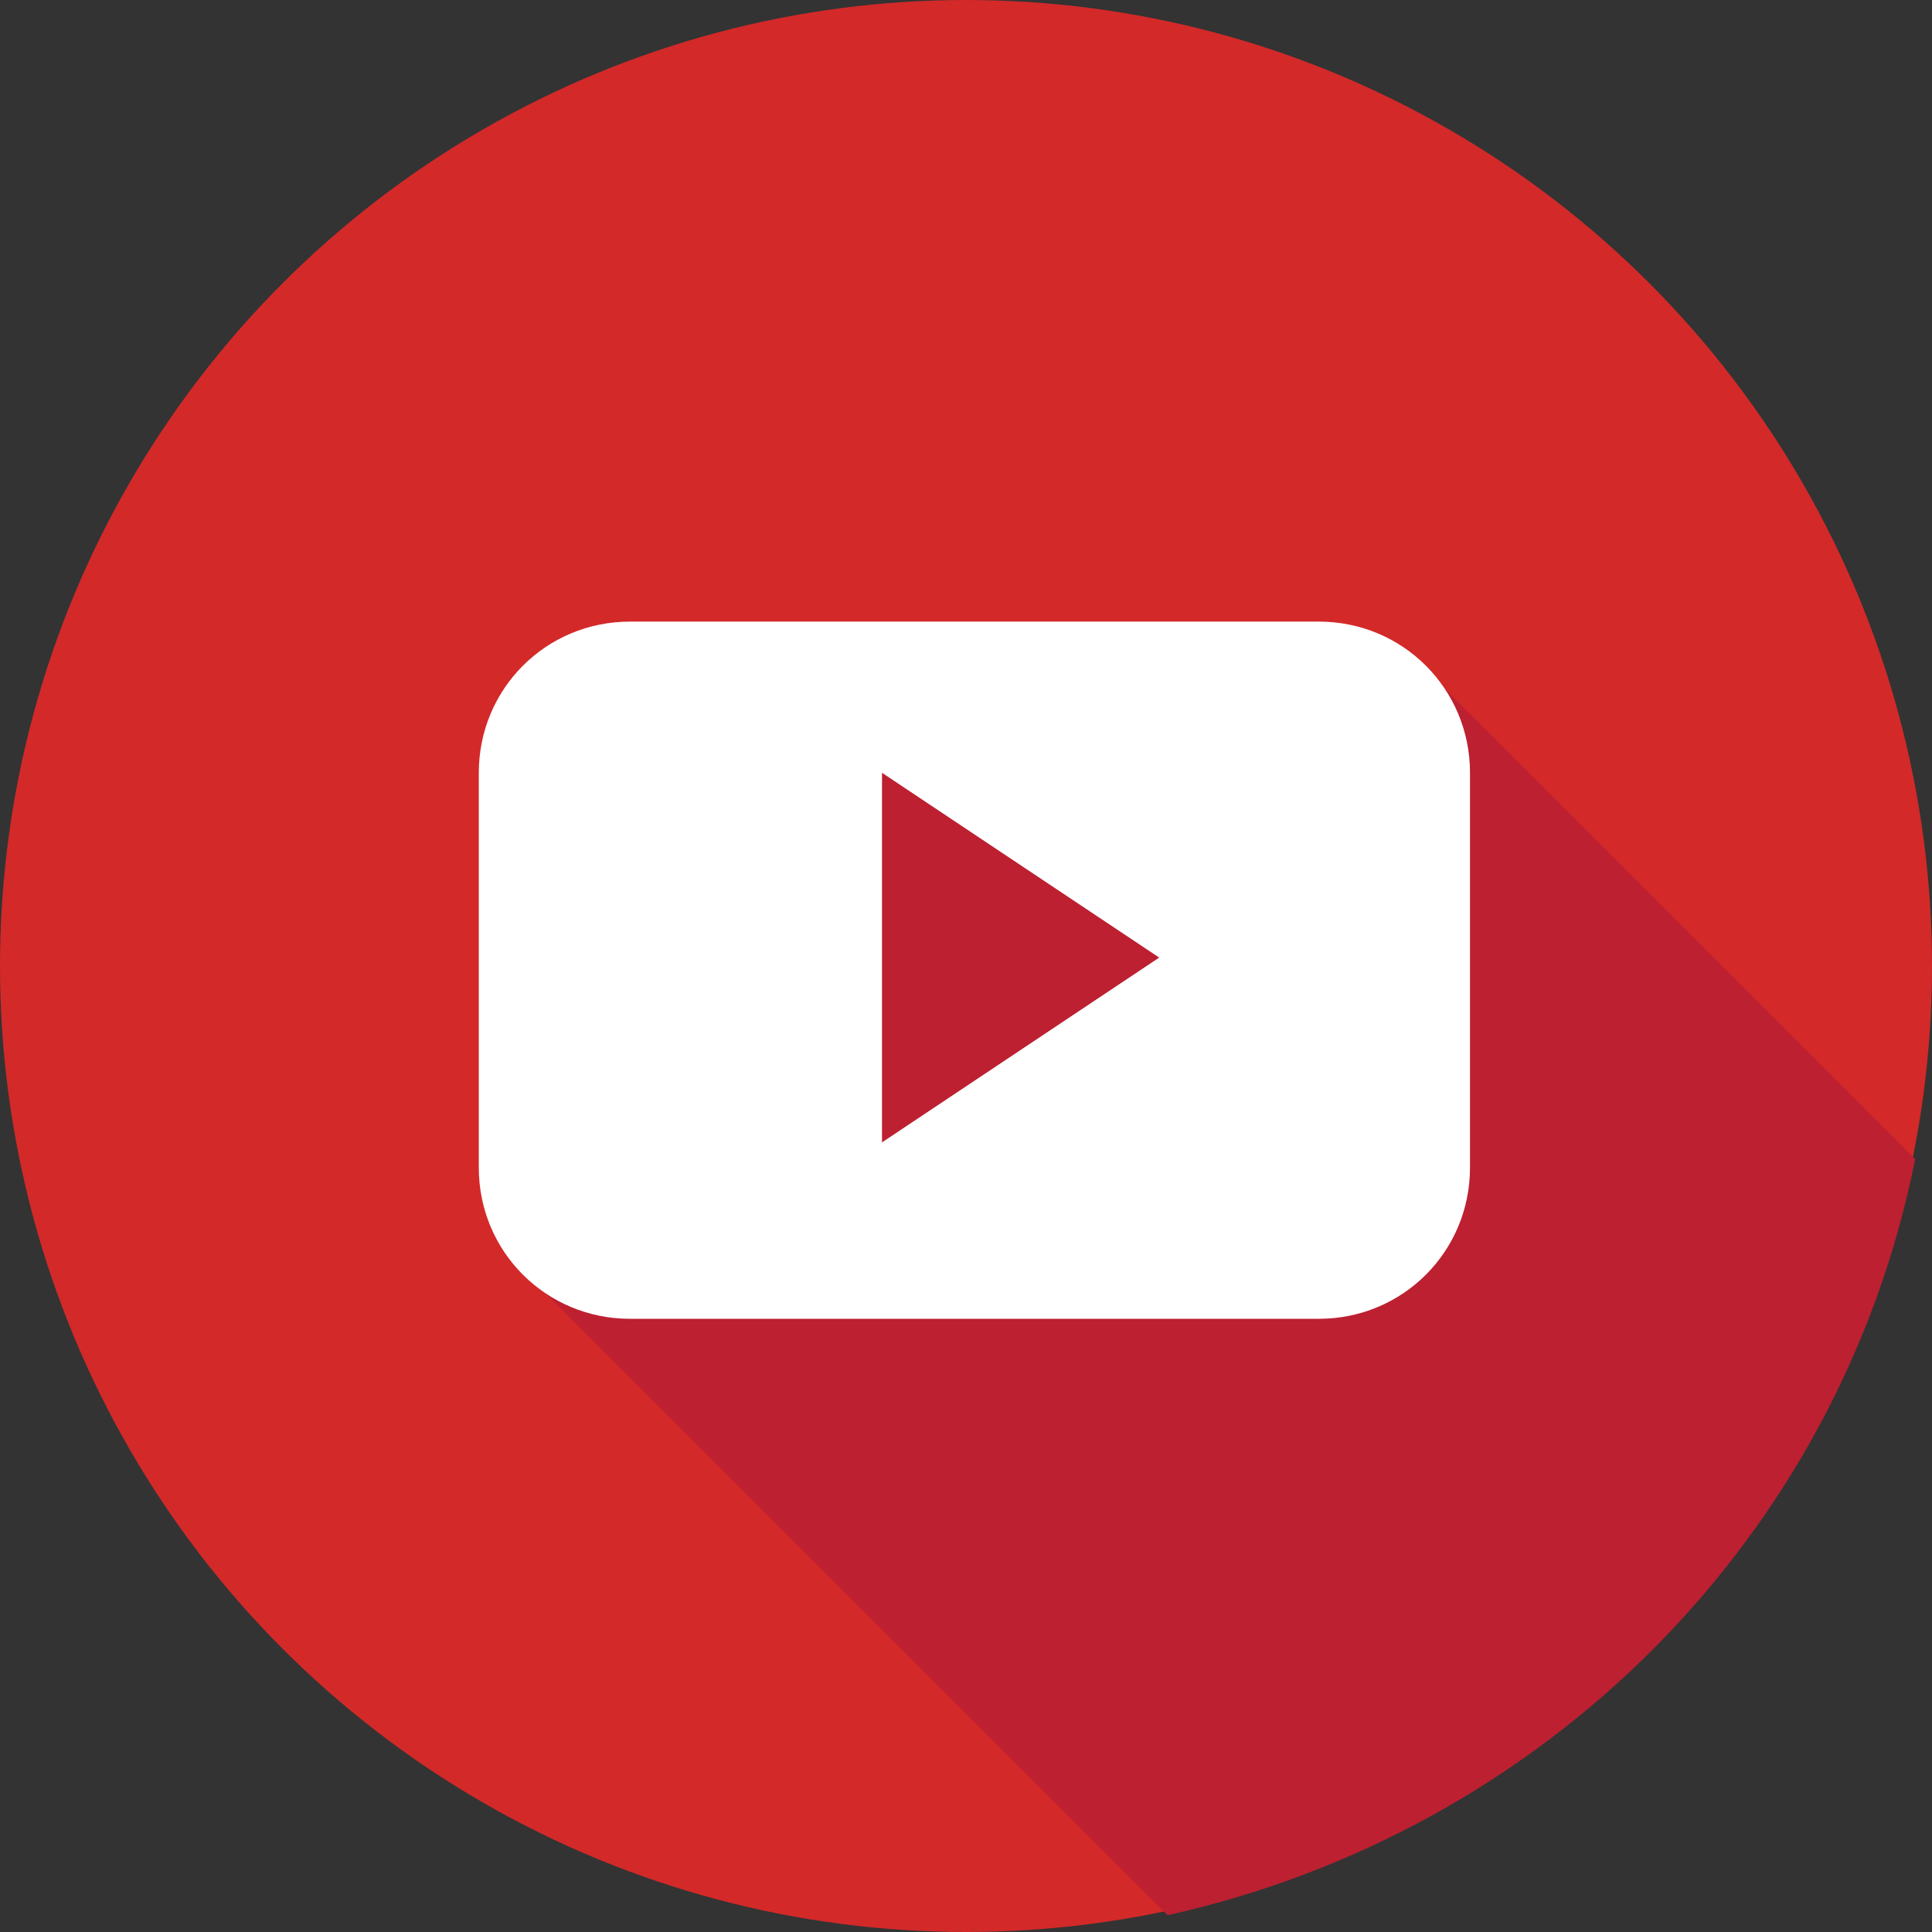 <?xml version="1.0" encoding="utf-8"?>
<!-- Generator: Adobe Illustrator 20.1.0, SVG Export Plug-In . SVG Version: 6.00 Build 0)  -->
<svg version="1.1" id="Шар_1" xmlns="http://www.w3.org/2000/svg" xmlns:xlink="http://www.w3.org/1999/xlink" x="0px" y="0px"
	 viewBox="0 0 23 23" style="enable-background:new 0 0 23 23;" xml:space="preserve">
<rect x="0" y="0" width="23" height="23" fill="#333333" stroke="none"/>
<style type="text/css">
	.st0{fill:#D32929;}
	.st1{fill:#BC2031;}
	.st2{fill:#FFFFFF;}
</style>
<circle class="st0" cx="11.5" cy="11.5" r="11.5"/>
<path class="st1" d="M22.8,13.8l-5.7-5.7l-6.7,0.8l-4.1,6.3l7.6,7.6C18.4,21.8,21.9,18.3,22.8,13.8z"/>
<path class="st2" d="M17.5,9.2c0-1-0.8-1.8-1.8-1.8H7.5c-1,0-1.8,0.8-1.8,1.8v4.7c0,1,0.8,1.8,1.8,1.8h8.2c1,0,1.8-0.8,1.8-1.8V9.2
	L17.5,9.2z M10.5,13.6V9.2l3.3,2.2L10.5,13.6z"/>
</svg>
